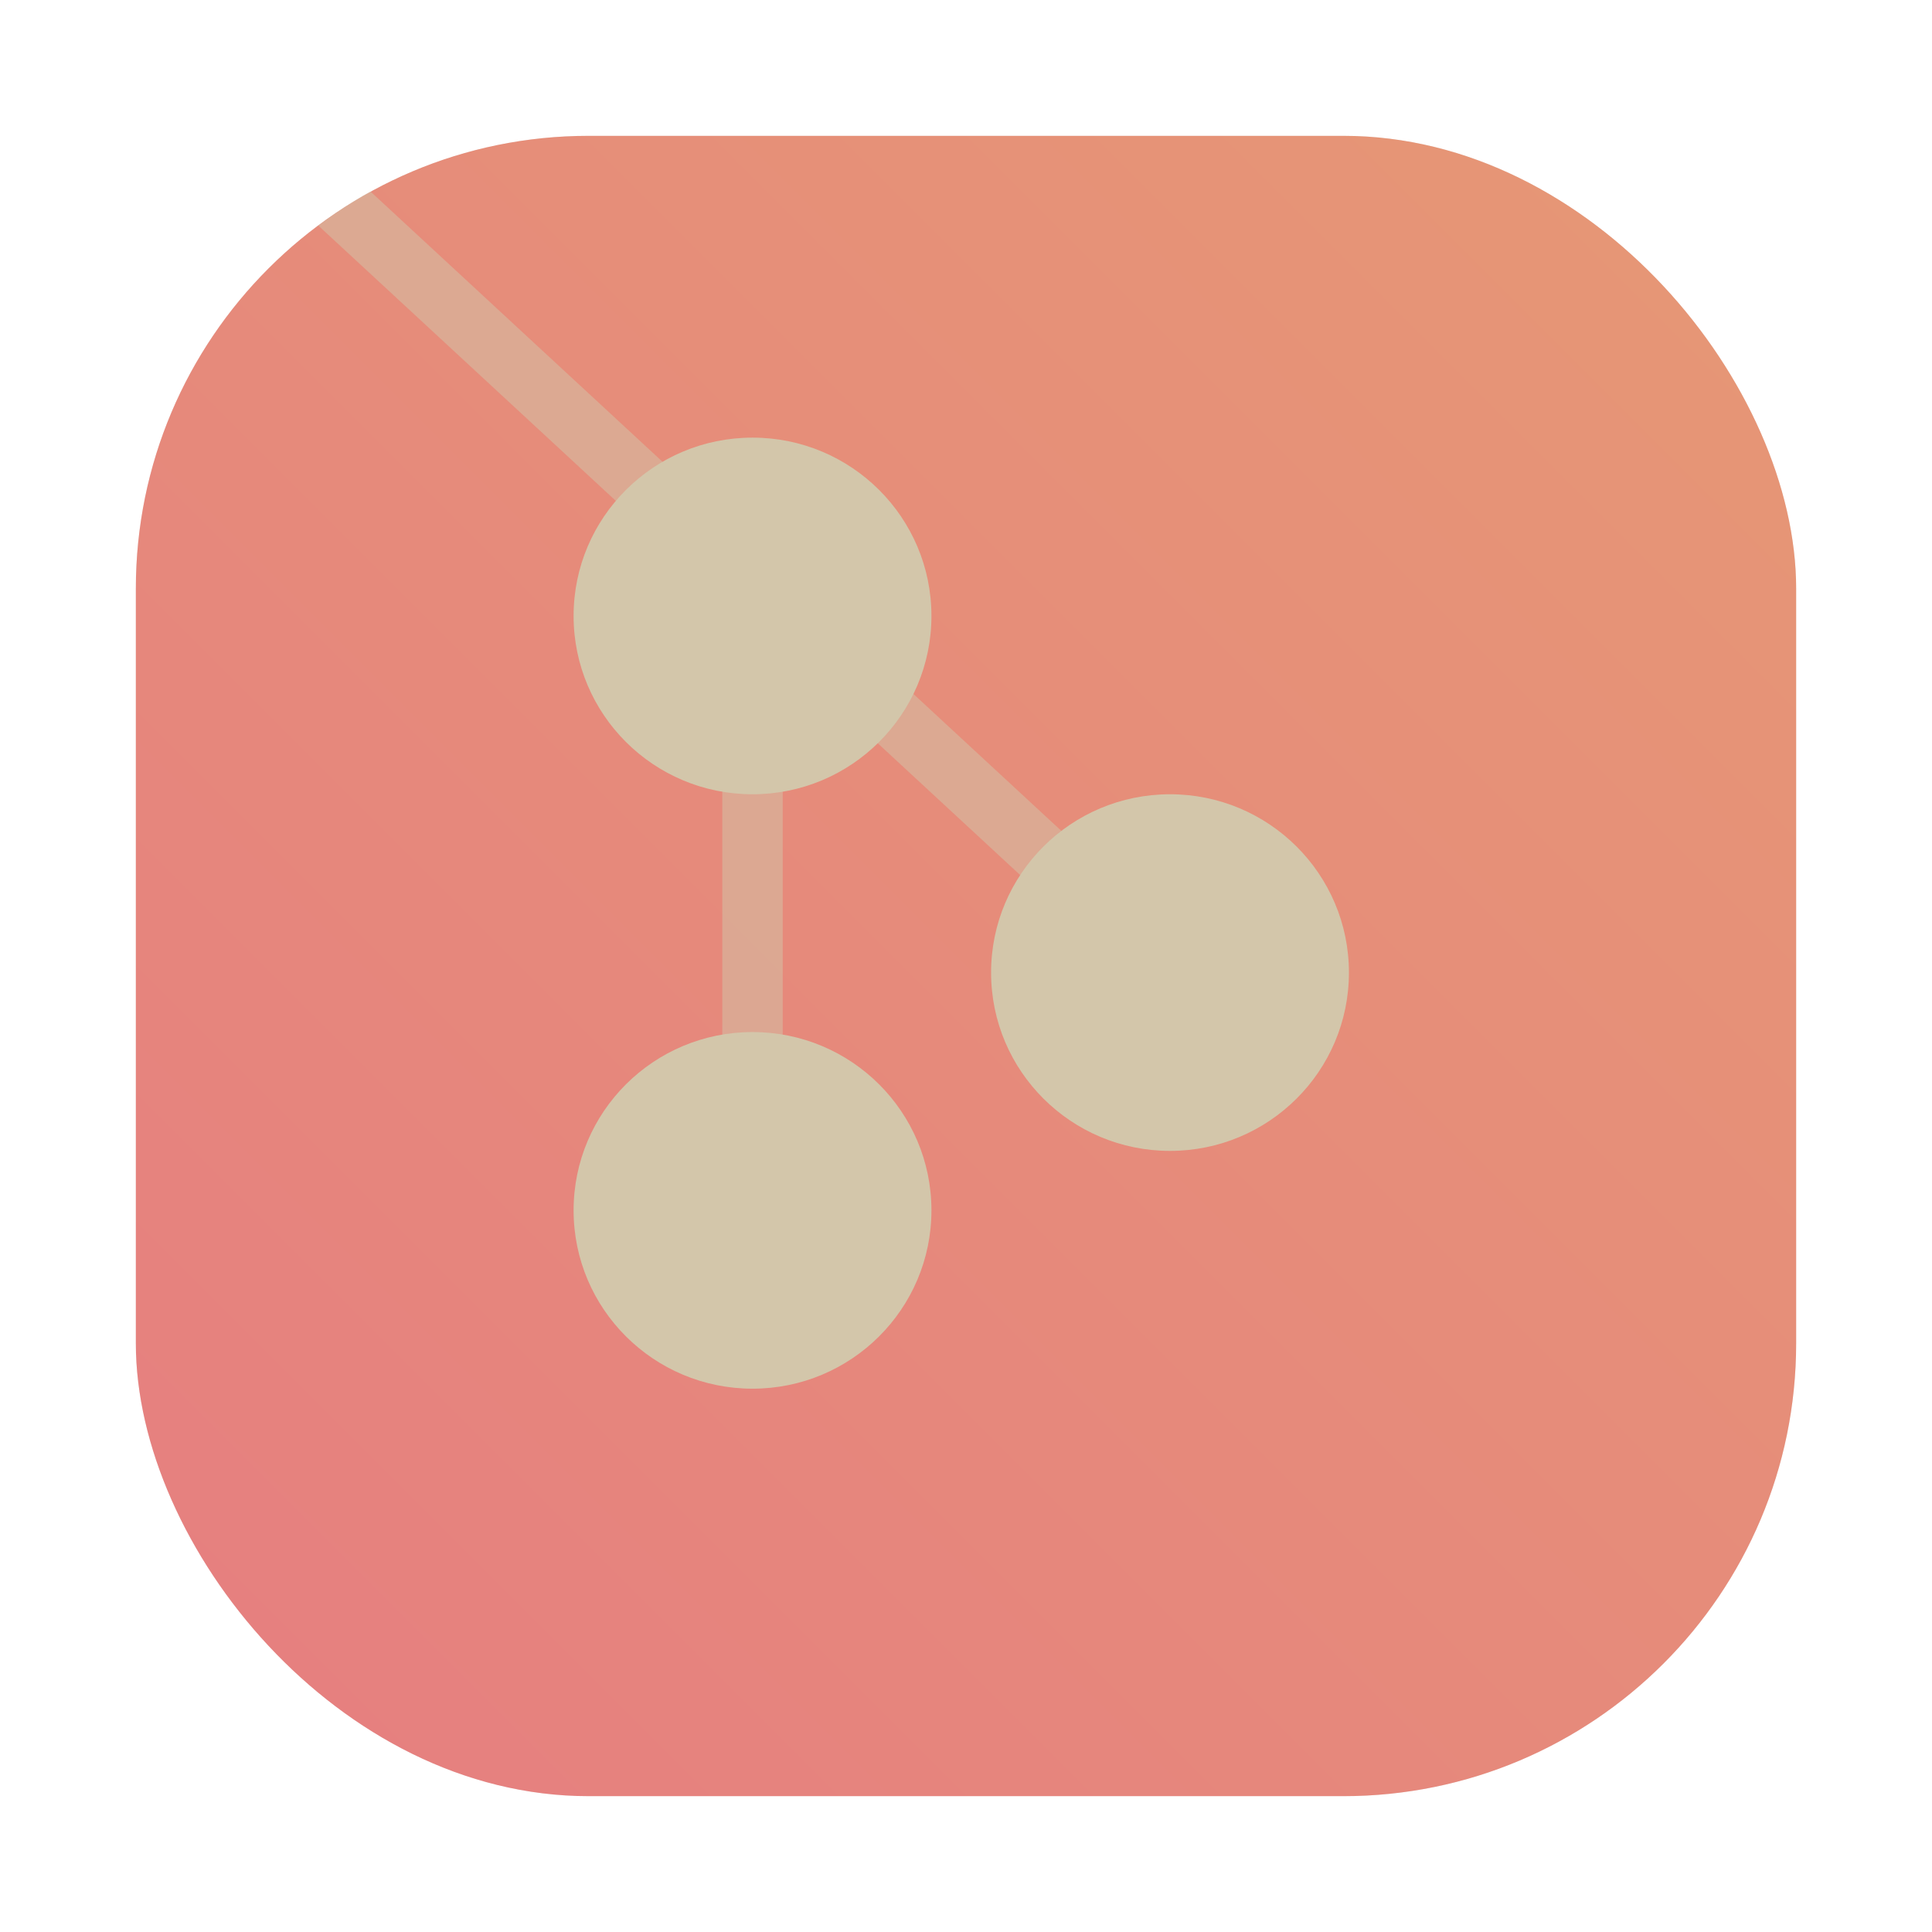 <?xml version="1.0" encoding="UTF-8" standalone="no"?>
<svg
   xmlns:dc="http://purl.org/dc/elements/1.1/"
   xmlns:cc="http://creativecommons.org/ns#"
   xmlns:rdf="http://www.w3.org/1999/02/22-rdf-syntax-ns#"
   xmlns:svg="http://www.w3.org/2000/svg"
   xmlns="http://www.w3.org/2000/svg"
   xmlns:xlink="http://www.w3.org/1999/xlink"
   xmlns:sodipodi="http://sodipodi.sourceforge.net/DTD/sodipodi-0.dtd"
   xmlns:inkscape="http://www.inkscape.org/namespaces/inkscape"
   id="SimpleNote"
   width="64"
   height="64"
   enable-background="new 0 0 1024 1024"
   image-rendering="optimizeSpeed"
   version="1.1"
   viewBox="0 0 64 64"
   sodipodi:docname="git.svg"
   inkscape:version="1.0.1 (3bc2e813f5, 2020-09-07, custom)">
  <sodipodi:namedview
     pagecolor="#d3c6aa"
     bordercolor="#4f5b58"
     borderopacity="1"
     objecttolerance="10"
     gridtolerance="10"
     guidetolerance="10"
     inkscape:pageopacity="0"
     inkscape:pageshadow="2"
     inkscape:window-width="1920"
     inkscape:window-height="992"
     id="namedview40"
     showgrid="false"
     inkscape:zoom="8.5626213"
     inkscape:cx="1.8024762"
     inkscape:cy="35.139876"
     inkscape:window-x="0"
     inkscape:window-y="0"
     inkscape:window-maximized="1"
     inkscape:current-layer="SimpleNote"
     inkscape:document-rotation="0" />
  <defs
     id="defs7">
    <linearGradient
       id="linearGradient862-3"
       x1="7.937"
       x2="7.937"
       y1="15.081"
       y2="1.852"
       gradientTransform="matrix(3.78,0,0,3.78,82.701,0)"
       gradientUnits="userSpaceOnUse">
      <stop
         stop-color="#e67e80"
         offset="0"
         id="stop2" />
      <stop
         stop-color="#e69875"
         offset="1"
         id="stop4" />
    </linearGradient>
    <linearGradient
       id="e"
       x1="8.421"
       x2="8.421"
       y1="281.1"
       y2="300.27"
       gradientTransform="matrix(3.78,0,0,3.78,83.772,-1059)"
       gradientUnits="userSpaceOnUse">
      <stop
         stop-color="#d699b6"
         offset="0"
         id="stop873" />
      <stop
         stop-color="#495156"
         offset="1"
         id="stop875" />
    </linearGradient>
    <style
       type="text/css"
       id="style878" />
    <style
       type="text/css"
       id="style880" />
    <filter
       inkscape:collect="always"
       style="color-interpolation-filters:sRGB"
       id="filter1057"
       x="-0.027"
       width="1.054"
       y="-0.027"
       height="1.054">
      <feGaussianBlur
         inkscape:collect="always"
         stdDeviation="0.619"
         id="feGaussianBlur1059" />
    </filter>
    <linearGradient
       inkscape:collect="always"
       xlink:href="#linearGradient1051"
       id="linearGradient1053"
       x1="-127"
       y1="60"
       x2="-72"
       y2="5"
       gradientUnits="userSpaceOnUse"
       gradientTransform="translate(131.5,-0.51)" />
    <linearGradient
       inkscape:collect="always"
       id="linearGradient1051">
      <stop
         style="stop-color:#e67e80;stop-opacity:1"
         offset="0"
         id="stop1047" />
      <stop
         style="stop-color:#e69875;stop-opacity:1"
         offset="1"
         id="stop1049" />
    </linearGradient>
  </defs>
  <rect
     ry="15"
     y="4.5"
     x="4.5"
     height="55"
     width="55"
     id="rect1055"
     style="opacity:0.3;fill:#1e2326;fill-opacity:1;stroke-width:2.744;stroke-linecap:round;filter:url(#filter1057)" />
  <rect
     style="fill:url(#linearGradient1053);fill-opacity:1;stroke-width:2.744;stroke-linecap:round"
     id="rect1045"
     width="55"
     height="55"
     x="4.5"
     y="4.5"
     ry="15" />
  <path
     id="path861"
     style="color:#1e2326;font-style:normal;font-variant:normal;font-weight:normal;font-stretch:normal;font-size:medium;line-height:normal;font-family:sans-serif;font-variant-ligatures:normal;font-variant-position:normal;font-variant-caps:normal;font-variant-numeric:normal;font-variant-alternates:normal;font-variant-east-asian:normal;font-feature-settings:normal;font-variation-settings:normal;text-indent:0;text-align:start;text-decoration:none;text-decoration-line:none;text-decoration-style:solid;text-decoration-color:#1e2326;letter-spacing:normal;word-spacing:normal;text-transform:none;writing-mode:lr-tb;direction:ltr;text-orientation:mixed;dominant-baseline:auto;baseline-shift:baseline;text-anchor:start;white-space:normal;shape-padding:0;shape-margin:0;inline-size:0;clip-rule:nonzero;display:inline;overflow:visible;visibility:visible;isolation:auto;mix-blend-mode:normal;color-interpolation:sRGB;color-interpolation-filters:linearRGB;solid-color:#1e2326;solid-opacity:1;vector-effect:none;fill:#d3c6aa;fill-opacity:1;fill-rule:nonzero;stroke:none;stroke-width:2;stroke-linecap:butt;stroke-linejoin:miter;stroke-miterlimit:4;stroke-dasharray:none;stroke-dashoffset:0;stroke-opacity:1;color-rendering:auto;image-rendering:auto;shape-rendering:auto;text-rendering:auto;enable-background:accumulate;stop-color:#1e2326;stop-opacity:1;opacity:0.5"
     d="M 12.273 6.344 C 11.667 6.677 11.094 7.06 10.543 7.471 L 38.08 32.953 L 39.438 31.484 L 12.273 6.344 z " />
  <path
     d="M 24.928,40.095 V 20.404"
     opacity="0.5"
     stroke-width="2"
     id="path25"
     style="fill:none;stroke:#d3c6aa" />
  <g
     fill="#d3c6aa"
     id="g37">
    <ellipse
       cx="24.928"
       cy="20.404"
       rx="5.927"
       ry="5.907"
       id="ellipse31" />
    <ellipse
       cx="38.758"
       cy="32.218"
       rx="5.927"
       ry="5.907"
       id="ellipse33" />
    <ellipse
       cx="24.928"
       cy="40.095"
       rx="5.927"
       ry="5.907"
       id="ellipse35" />
  </g>
  <circle
     cx="-1232.448"
     cy="-1241.6"
     r="0"
     fill="#495156"
     id="circle893"
     style="image-rendering:optimizeSpeed" />
</svg>
